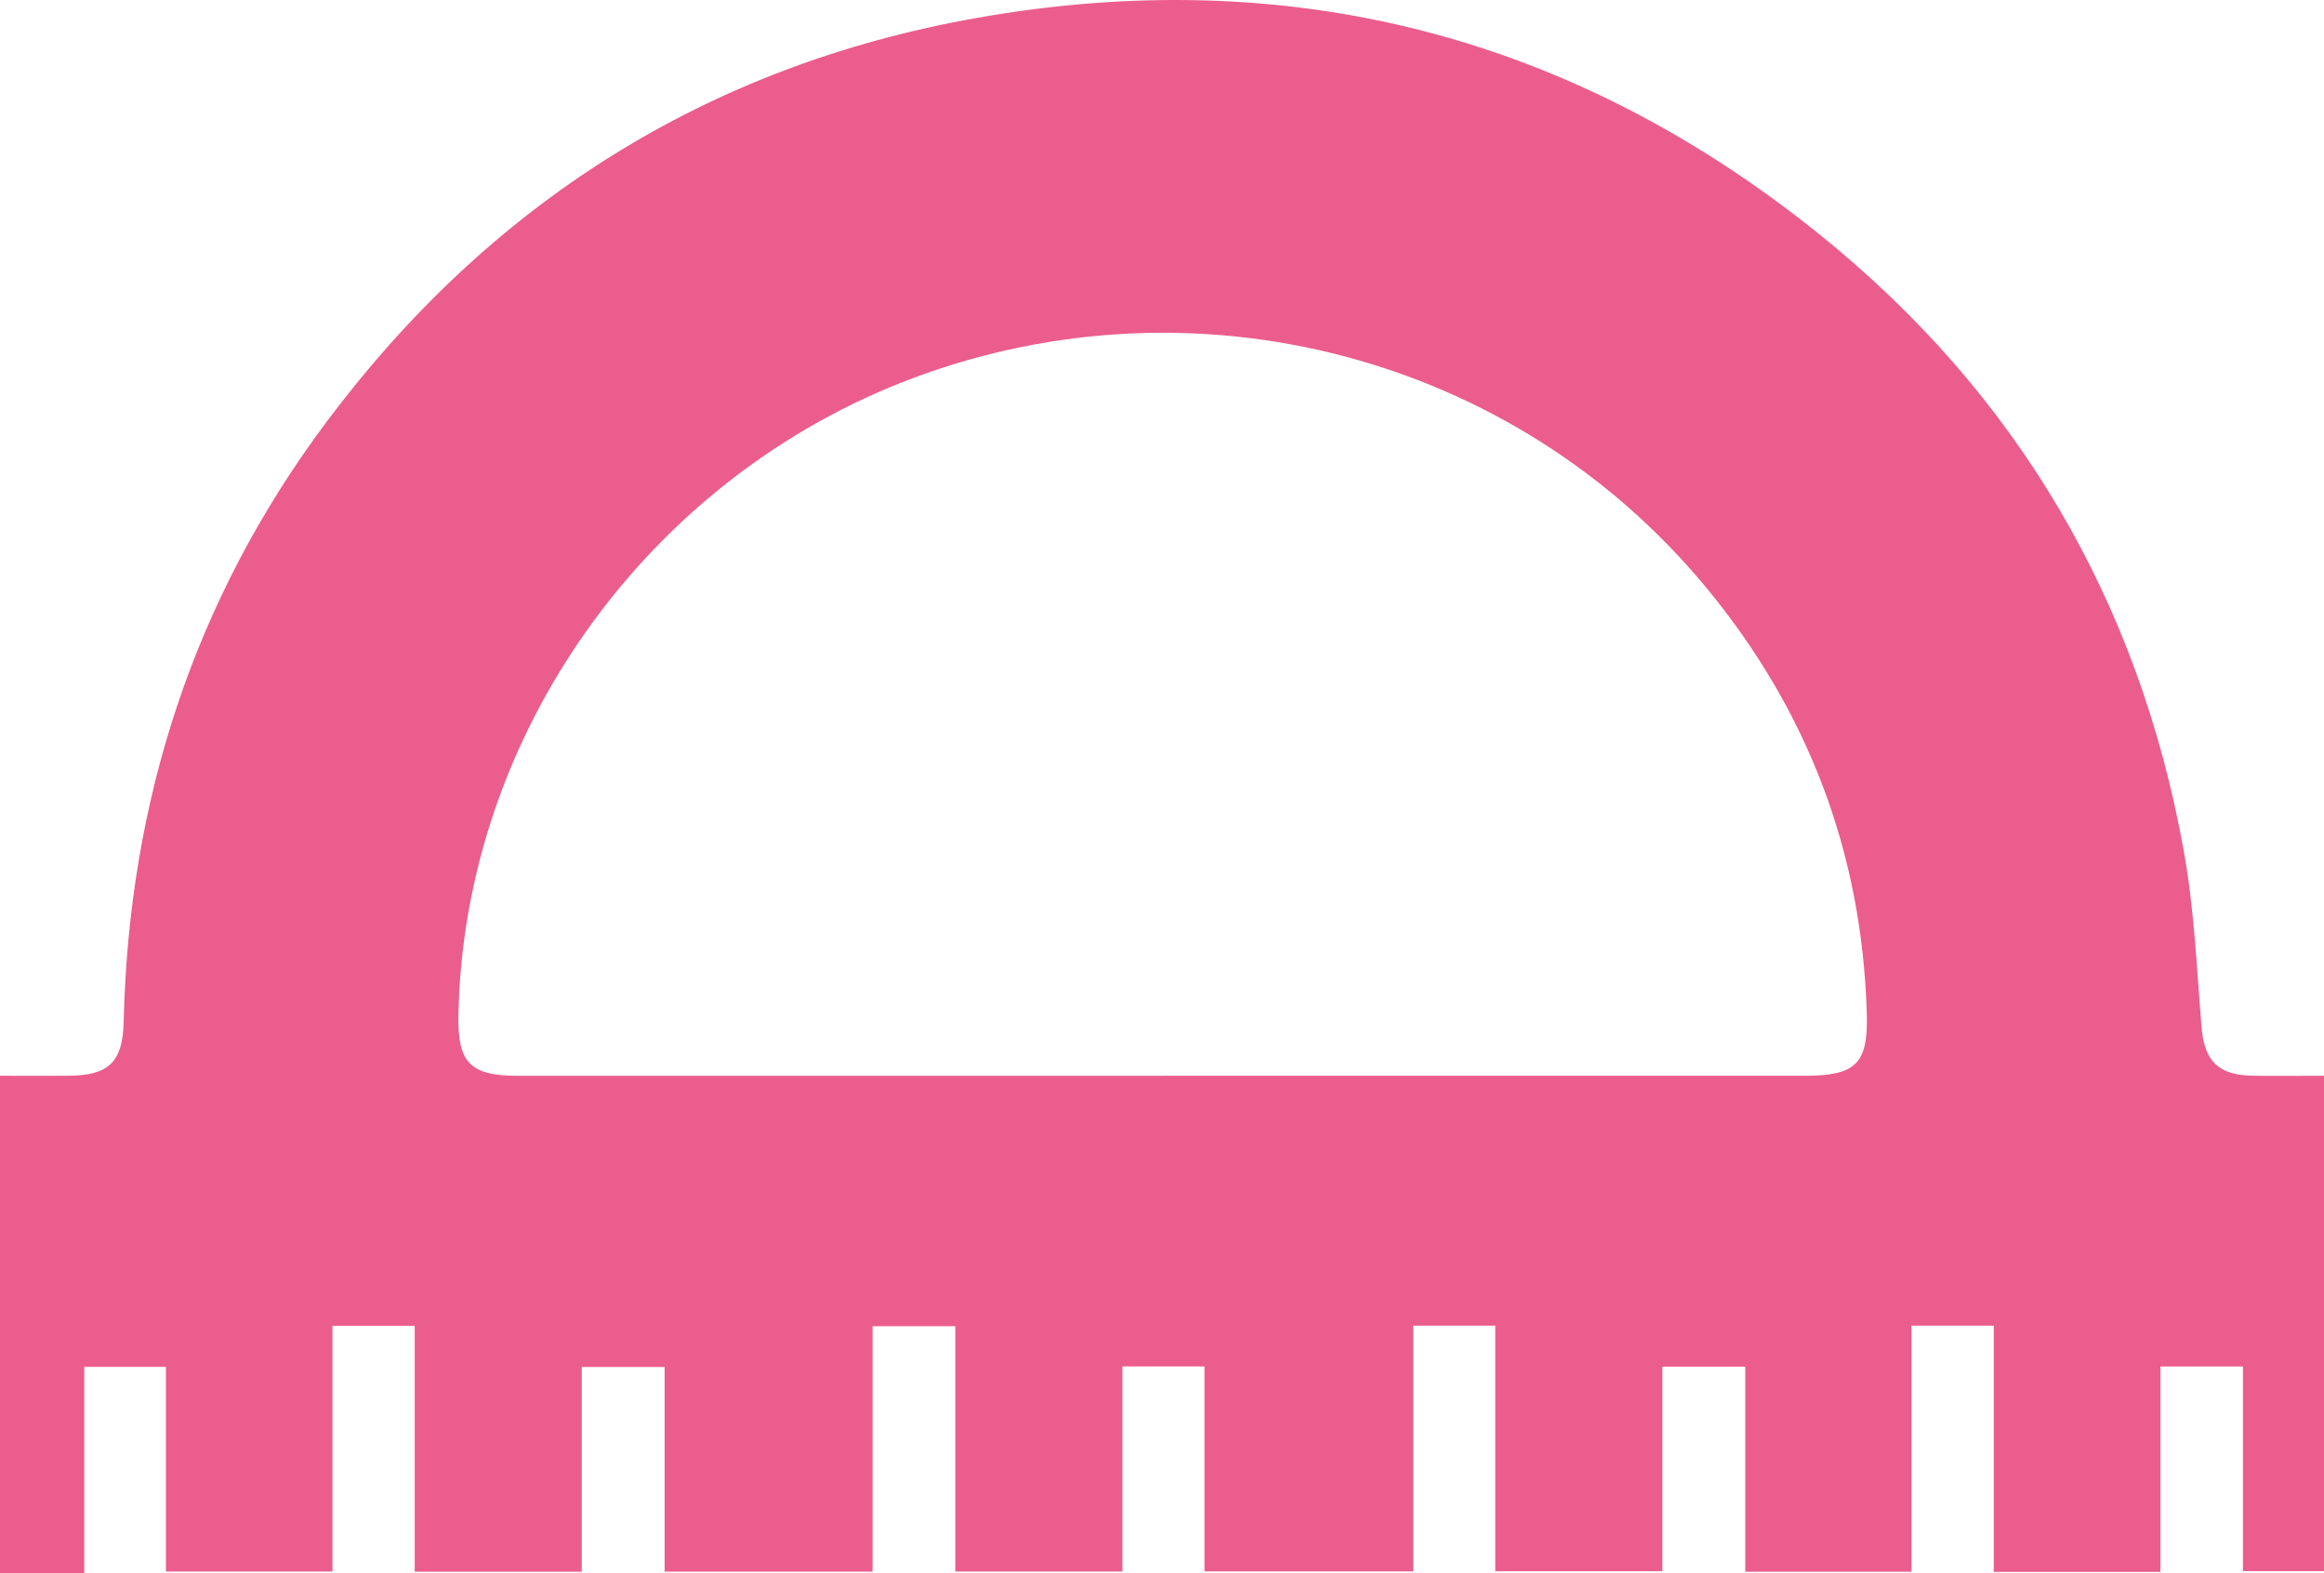 <svg width="130" height="88" viewBox="0 0 130 88" fill="none" xmlns="http://www.w3.org/2000/svg">
<g clip-path="url(#clip0_23_2)">
<path d="M0 60.172C1.27 60.172 2.54 60.178 3.809 60.172C6.076 60.161 6.865 59.413 6.917 57.17C7.201 44.821 10.825 33.563 18.238 23.633C27.387 11.385 39.517 3.678 54.642 1.002C72.111 -2.087 87.914 1.977 101.708 13.053C112.823 21.979 119.65 33.609 122.164 47.636C122.741 50.854 122.88 54.154 123.147 57.422C123.303 59.327 124.06 60.138 126.011 60.17C127.315 60.19 128.62 60.172 130 60.172V87.879H125.466V76.433H120.851V87.922H111.527V74.147H106.926V87.91H97.626V76.442H92.99V87.885H83.641V74.15H79.058V87.893H67.377V76.43H62.788V87.899H53.438V74.181H48.809V87.907H37.178V76.462H32.542V87.913H23.198V74.164H18.598V87.899H9.28V76.453H4.711V88.003H0V60.175V60.172ZM65.012 60.172C69.795 60.172 74.576 60.172 79.359 60.172C86.555 60.172 93.747 60.172 100.943 60.172C103.813 60.172 104.506 59.506 104.424 56.706C104.169 47.722 101.14 39.741 95.417 32.836C84.662 19.852 66.861 15.262 51.122 21.13C36.276 26.664 25.944 41.017 25.642 56.783C25.59 59.442 26.3 60.172 28.953 60.175C40.972 60.175 52.992 60.175 65.012 60.175V60.172Z" fill="#EB5D8D"/>
</g>
<defs>
<clipPath id="clip0_23_2">
<rect width="130" height="88" fill="white"/>
</clipPath>
</defs>
</svg>
